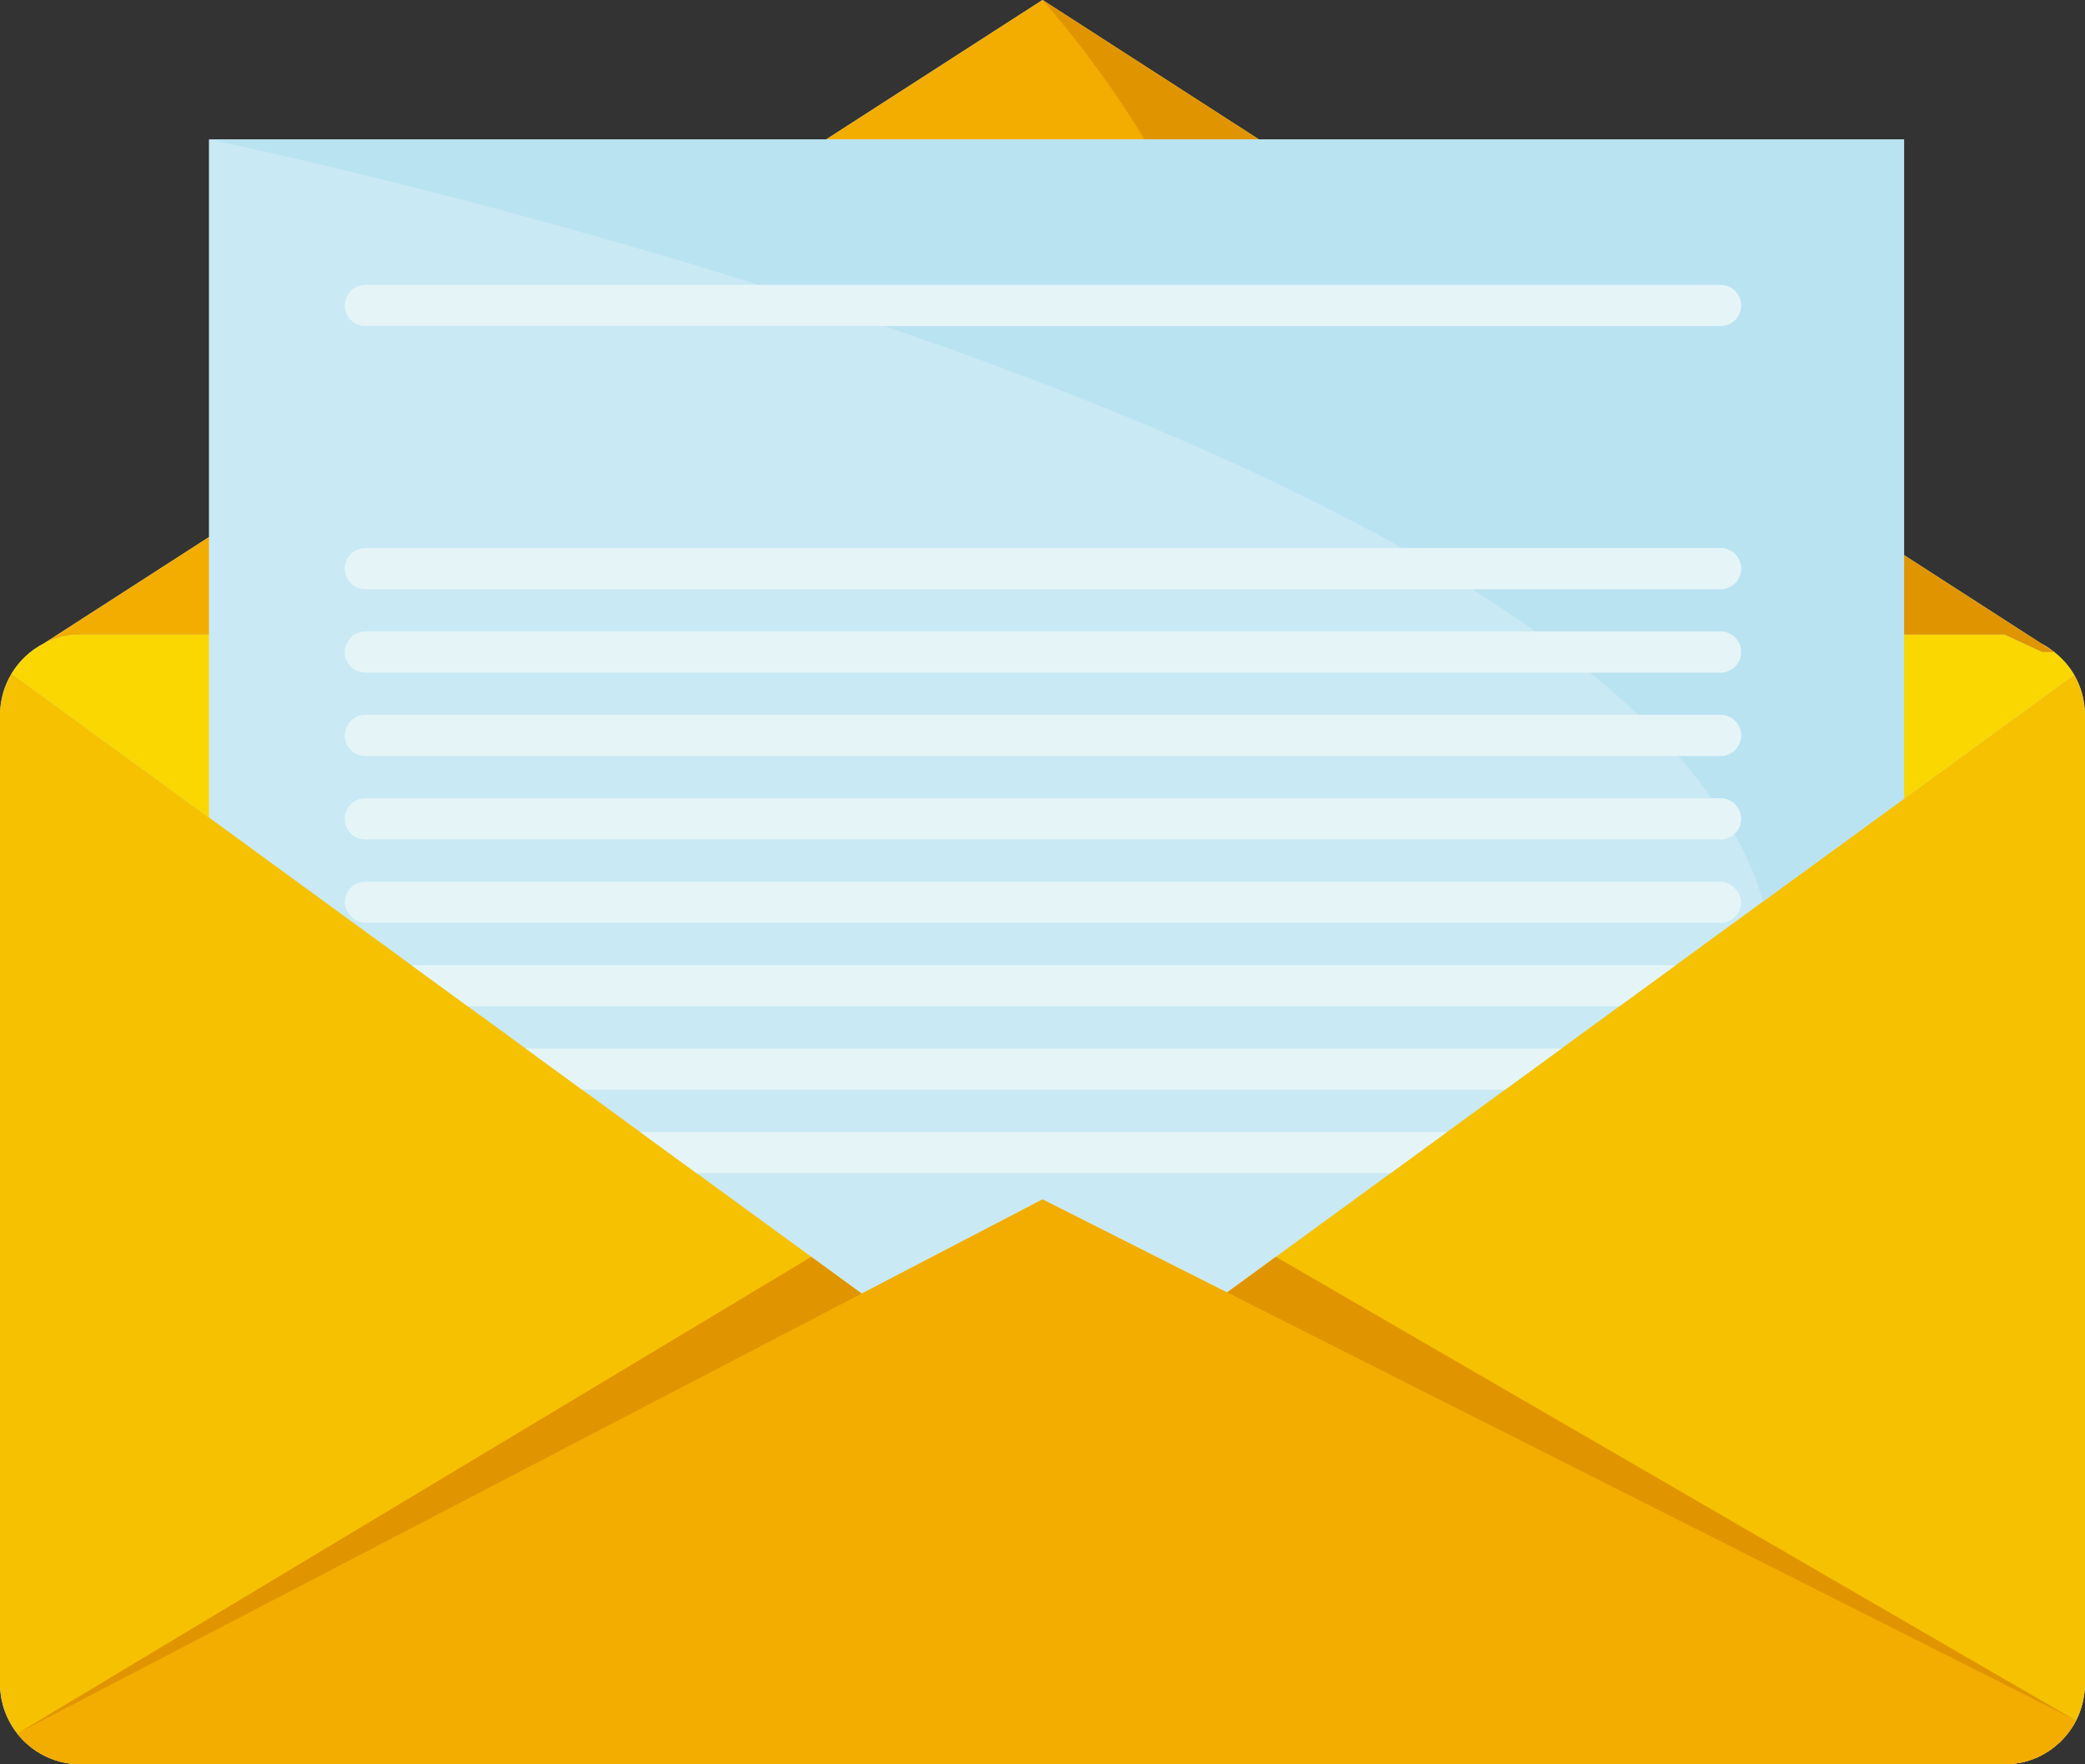 <?xml version="1.0" encoding="UTF-8"?>
<svg id="Capa_1" data-name="Capa 1" xmlns="http://www.w3.org/2000/svg" viewBox="0 0 1466.47 1240.86">
  <rect x="0" y="0" width="1466.47" height="1240.86" fill="#333333" stroke="none"/>
  <defs>
    <style>
      .cls-1 {
        fill: #bae3f2;
      }

      .cls-2 {
        fill: #e5f5f7;
      }

      .cls-3 {
        fill: #f3ac00;
      }

      .cls-4 {
        fill: #e09500;
      }

      .cls-5 {
        fill: #c9e9f4;
      }

      .cls-6 {
        fill: #fad700;
      }

      .cls-7 {
        fill: #f6c100;
      }
    </style>
  </defs>
  <path class="cls-5" d="M1466,495.91c-.07-.57-.17-1.14-.26-1.7-.29-1.87-.66-3.72-1.14-5.53-.1-.39-.19-.78-.3-1.16-1.3-4.61-3.16-8.97-5.52-13.02,0,0,0,0,0,0-3.6-6.18-8.41-11.51-13.99-15.92h.22l-1.01-.65c-2.62-1.99-5.35-3.83-8.3-5.35l-96.48-62.16V98.08h-453.76L733.24,0l-152.23,98.08H146.96v279.65l-116.19,74.86c-9.37,4.81-17.19,12.16-22.61,21.15h0s0,0,0,0c-2.53,4.19-4.54,8.72-5.92,13.53-.07.26-.13.52-.2.78-.54,1.96-.95,3.97-1.28,6.01-.09.56-.18,1.11-.26,1.68-.3,2.34-.5,4.72-.5,7.14,0,0,0,0,0,.02v681.41c0,1.81.1,3.6.27,5.36.06.63.16,1.26.24,1.88.14,1.1.3,2.2.5,3.28.15.78.33,1.55.51,2.32.2.87.42,1.74.67,2.6.25.87.51,1.73.8,2.59.23.68.48,1.34.73,2.01.37.97.74,1.94,1.16,2.88.16.36.34.7.51,1.05,1.83,3.91,4.09,7.58,6.73,10.94,0,0,0,.01.01.02,0,0,0,0,0,0,3.85,4.89,8.47,9.13,13.71,12.53.2.13.41.24.61.37,1.46.92,2.96,1.78,4.5,2.57.46.23.93.45,1.39.67,1.32.63,2.67,1.21,4.05,1.74.6.23,1.2.45,1.81.66,1.3.45,2.63.84,3.97,1.19.67.18,1.33.36,2,.51,1.39.31,2.82.55,4.25.75.63.09,1.24.22,1.88.29,2.06.23,4.15.37,6.28.37h1353.34c1.74,0,3.45-.11,5.15-.26.47-.04.94-.1,1.42-.15,1.37-.16,2.72-.36,4.06-.62.34-.07.7-.11,1.04-.19,1.58-.33,3.14-.74,4.67-1.2.48-.15.96-.31,1.43-.47,1.1-.37,2.18-.76,3.25-1.19.52-.21,1.05-.41,1.56-.64,1.36-.6,2.7-1.23,4-1.93.54-.29,1.07-.62,1.6-.92.82-.47,1.62-.96,2.41-1.47.64-.42,1.28-.84,1.9-1.28.66-.47,1.3-.96,1.94-1.45,1.12-.87,2.21-1.77,3.26-2.72.47-.42.94-.83,1.39-1.27.69-.66,1.36-1.35,2.01-2.04.35-.37.69-.75,1.03-1.14,2.19-2.45,4.17-5.1,5.91-7.91.21-.33.41-.66.61-1,.56-.94,1.1-1.9,1.61-2.87.12-.23.2-.47.31-.7.8-1.61,1.54-3.24,2.19-4.93.12-.3.22-.61.33-.91.59-1.62,1.1-3.28,1.55-4.97.13-.48.26-.96.37-1.45.37-1.58.65-3.19.89-4.82.08-.54.18-1.07.25-1.61.25-2.12.4-4.27.4-6.46V502.89c0-2.37-.19-4.68-.47-6.97Z"/>
  <path class="cls-7" d="M1466,495.91c-.07-.57-.17-1.14-.26-1.7-.29-1.87-.66-3.72-1.14-5.53-.1-.39-.19-.78-.3-1.16-1.31-4.6-3.16-8.97-5.52-13.02,0,0,0,0,0,0l-119.55,87.19-99.12,72.29-61.41,44.79-39.64,28.91-40.79,29.75-39.64,28.91-40.79,29.75-39.64,28.91-115.19,84.01-129.76-65.43-127.14,66.23-35.49-25.88-80.8-58.93-39.64-28.91-40.79-29.75-39.64-28.91-40.79-29.75-39.64-28.91-142.35-103.82L8.16,473.73h0s0,0,0,0c-2.53,4.19-4.53,8.73-5.92,13.53-.07.26-.13.52-.2.78-.54,1.96-.95,3.97-1.28,6.01-.09.56-.18,1.11-.26,1.68-.3,2.34-.5,4.72-.5,7.14,0,0,0,0,0,.02v681.41c0,1.81.1,3.6.27,5.36.06.63.16,1.26.24,1.88.14,1.1.3,2.2.5,3.28.15.78.33,1.55.51,2.32.2.87.42,1.74.67,2.6.25.87.51,1.73.8,2.59.23.68.48,1.34.73,2.01.37.97.74,1.94,1.16,2.88.16.36.34.7.51,1.05,1.84,3.91,4.09,7.58,6.73,10.94,0,0,0,.01.01.02,0,0,0,0,0,0,3.85,4.89,8.48,9.12,13.71,12.53.2.13.41.24.61.37,1.46.92,2.96,1.78,4.5,2.57.46.23.93.45,1.39.67,1.32.63,2.67,1.21,4.05,1.74.6.23,1.2.45,1.81.66,1.3.45,2.63.84,3.97,1.19.67.18,1.33.36,2,.51,1.39.31,2.82.55,4.25.75.63.09,1.24.22,1.88.29,2.06.23,4.15.37,6.28.37h1353.34c1.74,0,3.45-.11,5.15-.26.47-.04.94-.1,1.41-.15,1.37-.16,2.72-.36,4.06-.62.34-.07.69-.11,1.04-.19,1.58-.33,3.14-.74,4.67-1.2.48-.15.96-.31,1.43-.47,1.1-.37,2.18-.76,3.25-1.19.52-.21,1.05-.41,1.56-.64,1.36-.6,2.7-1.23,4-1.93.54-.29,1.07-.62,1.6-.92.82-.47,1.62-.96,2.41-1.47.64-.42,1.28-.84,1.9-1.28.66-.47,1.3-.96,1.94-1.45,1.12-.87,2.21-1.77,3.26-2.72.47-.42.94-.83,1.39-1.27.69-.66,1.36-1.35,2.01-2.04.35-.37.69-.75,1.03-1.14,2.19-2.45,4.17-5.1,5.91-7.91.21-.33.41-.66.61-1,.56-.94,1.1-1.9,1.61-2.87.12-.23.2-.47.31-.7.8-1.61,1.54-3.24,2.19-4.93.12-.3.22-.61.33-.91.59-1.62,1.1-3.28,1.55-4.97.13-.48.26-.96.37-1.45.37-1.58.65-3.19.89-4.82.08-.54.18-1.07.25-1.61.25-2.12.4-4.27.4-6.46V502.89c0-2.37-.19-4.69-.47-6.97Z"/>
  <polygon class="cls-3" points="733.24 0 581 98.08 804.99 98.08 885.47 98.08 733.24 0"/>
  <polygon class="cls-3" points="1435.71 452.58 1339.23 390.43 1435.7 452.58 1435.71 452.58"/>
  <path class="cls-3" d="M146.96,446.32v-68.59l-116.19,74.86c7.74-3.98,16.5-6.27,25.8-6.27h90.39Z"/>
  <path class="cls-6" d="M1457.96,1214.03c-1.74,2.81-3.72,5.45-5.91,7.91,2.19-2.45,4.17-5.1,5.91-7.91Z"/>
  <path class="cls-6" d="M146.96,446.32H56.57c-9.3,0-18.06,2.29-25.8,6.27-9.37,4.81-17.19,12.16-22.61,21.15l138.8,101.23v-128.64Z"/>
  <path class="cls-6" d="M12.13,1219.22c3.85,4.89,8.47,9.13,13.71,12.53-5.23-3.4-9.86-7.64-13.71-12.53Z"/>
  <path class="cls-6" d="M2.24,487.26c1.39-4.8,3.39-9.34,5.92-13.53-2.53,4.19-4.54,8.72-5.92,13.53Z"/>
  <path class="cls-6" d="M1458.78,474.5c2.36,4.05,4.21,8.42,5.52,13.02-1.3-4.61-3.16-8.97-5.52-13.02Z"/>
  <path class="cls-6" d="M1466,495.91c.29,2.29.47,4.61.47,6.97,0-2.37-.19-4.68-.47-6.97Z"/>
  <path class="cls-6" d="M12.11,1219.2c-2.64-3.36-4.89-7.04-6.73-10.94,1.84,3.91,4.09,7.58,6.73,10.94Z"/>
  <path class="cls-6" d="M1409.9,446.32h-70.68v115.38l119.55-87.19c-3.6-6.18-8.41-11.51-13.99-15.92h-8.47l-26.42-12.27Z"/>
  <path class="cls-6" d="M1444,457.93c-2.62-1.99-5.35-3.83-8.3-5.35t0,0l8.3,5.35Z"/>
  <polygon class="cls-4" points="1409.9 446.32 1436.33 458.58 1444.8 458.58 1445.02 458.58 1444 457.93 1435.7 452.58 1339.23 390.43 1339.23 446.32 1409.9 446.32"/>
  <path class="cls-4" d="M885.47,98.08L733.24,0s37.79,41.81,71.75,98.08h80.48Z"/>
  <path class="cls-1" d="M1210.13,200.38c7.98,0,14.45,6.47,14.45,14.45h0c0,7.99-6.47,14.46-14.45,14.46h-588.16c124.95,42.7,255.17,95.11,364.26,156.17h223.91c7.98,0,14.45,6.47,14.45,14.45h0c0,7.99-6.47,14.46-14.45,14.46h-174.98c15.55,9.72,30.52,19.64,44.8,29.75h130.18c7.98,0,14.45,6.47,14.45,14.45h0c0,7.99-6.47,14.46-14.45,14.46h-91.91c12.04,9.75,23.4,19.67,34.03,29.75h57.87c7.98,0,14.45,6.47,14.45,14.45h0c0,7.99-6.47,14.46-14.45,14.46h-29.87c8.63,9.78,16.52,19.7,23.64,29.75h6.23c7.98,0,14.45,6.47,14.45,14.45h0c0,4.23-1.84,8-4.74,10.64,8.73,15.51,15.55,31.32,20.26,47.44l99.12-72.29V98.08H146.96s175.74,35.98,386.78,102.3h676.4Z"/>
  <path class="cls-2" d="M1224.59,214.84h0c0-7.99-6.47-14.46-14.45-14.46H256.94c-7.98,0-14.45,6.47-14.45,14.45h0c0,7.99,6.47,14.46,14.45,14.46h953.19c7.98,0,14.45-6.47,14.45-14.45Z"/>
  <path class="cls-2" d="M1224.59,399.93h0c0-7.99-6.47-14.46-14.45-14.46H256.94c-7.98,0-14.45,6.47-14.45,14.45h0c0,7.99,6.47,14.46,14.45,14.46h953.19c7.98,0,14.45-6.47,14.45-14.45Z"/>
  <path class="cls-2" d="M1224.59,458.59h0c0-7.99-6.47-14.46-14.45-14.46H256.94c-7.98,0-14.45,6.47-14.45,14.45h0c0,7.99,6.47,14.46,14.45,14.46h953.19c7.98,0,14.45-6.47,14.45-14.45Z"/>
  <path class="cls-2" d="M1224.59,517.25h0c0-7.99-6.47-14.46-14.45-14.46H256.94c-7.98,0-14.45,6.47-14.45,14.45h0c0,7.99,6.47,14.46,14.45,14.46h953.19c7.98,0,14.45-6.47,14.45-14.45Z"/>
  <path class="cls-2" d="M1224.59,575.91c0-7.98-6.47-14.45-14.45-14.45H256.94c-7.98,0-14.45,6.47-14.45,14.45h0c0,7.99,6.47,14.46,14.45,14.46h953.19c3.76,0,7.15-1.47,9.72-3.82,2.89-2.64,4.74-6.41,4.74-10.63h0Z"/>
  <rect class="cls-2" x="242.49" y="620.11" width="982.1" height="28.91" rx="14.45" ry="14.45"/>
  <polygon class="cls-2" points="328.94 707.69 1139.06 707.69 1178.7 678.78 289.3 678.78 328.94 707.69"/>
  <polygon class="cls-2" points="409.38 766.35 1058.62 766.35 1098.26 737.44 369.74 737.44 409.38 766.35"/>
  <polygon class="cls-2" points="489.81 825.01 978.19 825.01 1017.83 796.1 450.17 796.1 489.81 825.01"/>
  <path class="cls-3" d="M733.24,843.59l-127.14,66.23L12.13,1219.22s0,0,0,0c3.85,4.89,8.48,9.12,13.71,12.53.2.13.41.24.61.37,1.46.92,2.96,1.78,4.5,2.57.46.23.93.45,1.39.67,1.32.63,2.67,1.21,4.05,1.74.6.23,1.2.45,1.81.66,1.3.45,2.63.84,3.97,1.19.67.18,1.33.36,2,.51,1.39.31,2.82.55,4.25.75.63.09,1.24.22,1.88.29,2.06.23,4.15.37,6.28.37h1353.34c1.74,0,3.45-.11,5.15-.26.47-.04.94-.1,1.41-.15,1.37-.16,2.72-.36,4.06-.62.34-.07.69-.11,1.04-.19,1.58-.33,3.14-.74,4.67-1.2.48-.15.96-.31,1.43-.47,1.1-.37,2.18-.76,3.25-1.19.52-.21,1.05-.41,1.56-.64,1.36-.6,2.7-1.23,4-1.93.54-.29,1.07-.62,1.6-.92.82-.47,1.62-.96,2.41-1.47.64-.42,1.28-.84,1.9-1.28.66-.47,1.3-.96,1.94-1.45,1.12-.87,2.21-1.77,3.26-2.72.47-.42.94-.83,1.39-1.27.69-.66,1.36-1.35,2.01-2.04.35-.37.69-.75,1.03-1.14,2.19-2.45,4.17-5.1,5.91-7.91.21-.33.41-.66.61-1,.56-.94,1.1-1.9,1.61-2.87l-597.18-301.13-129.76-65.43Z"/>
  <polygon class="cls-4" points="570.61 883.94 12.13 1219.22 606.09 909.82 570.61 883.94"/>
  <polygon class="cls-4" points="863 909.02 1460.18 1210.15 897.39 883.94 863 909.02"/>
</svg>
